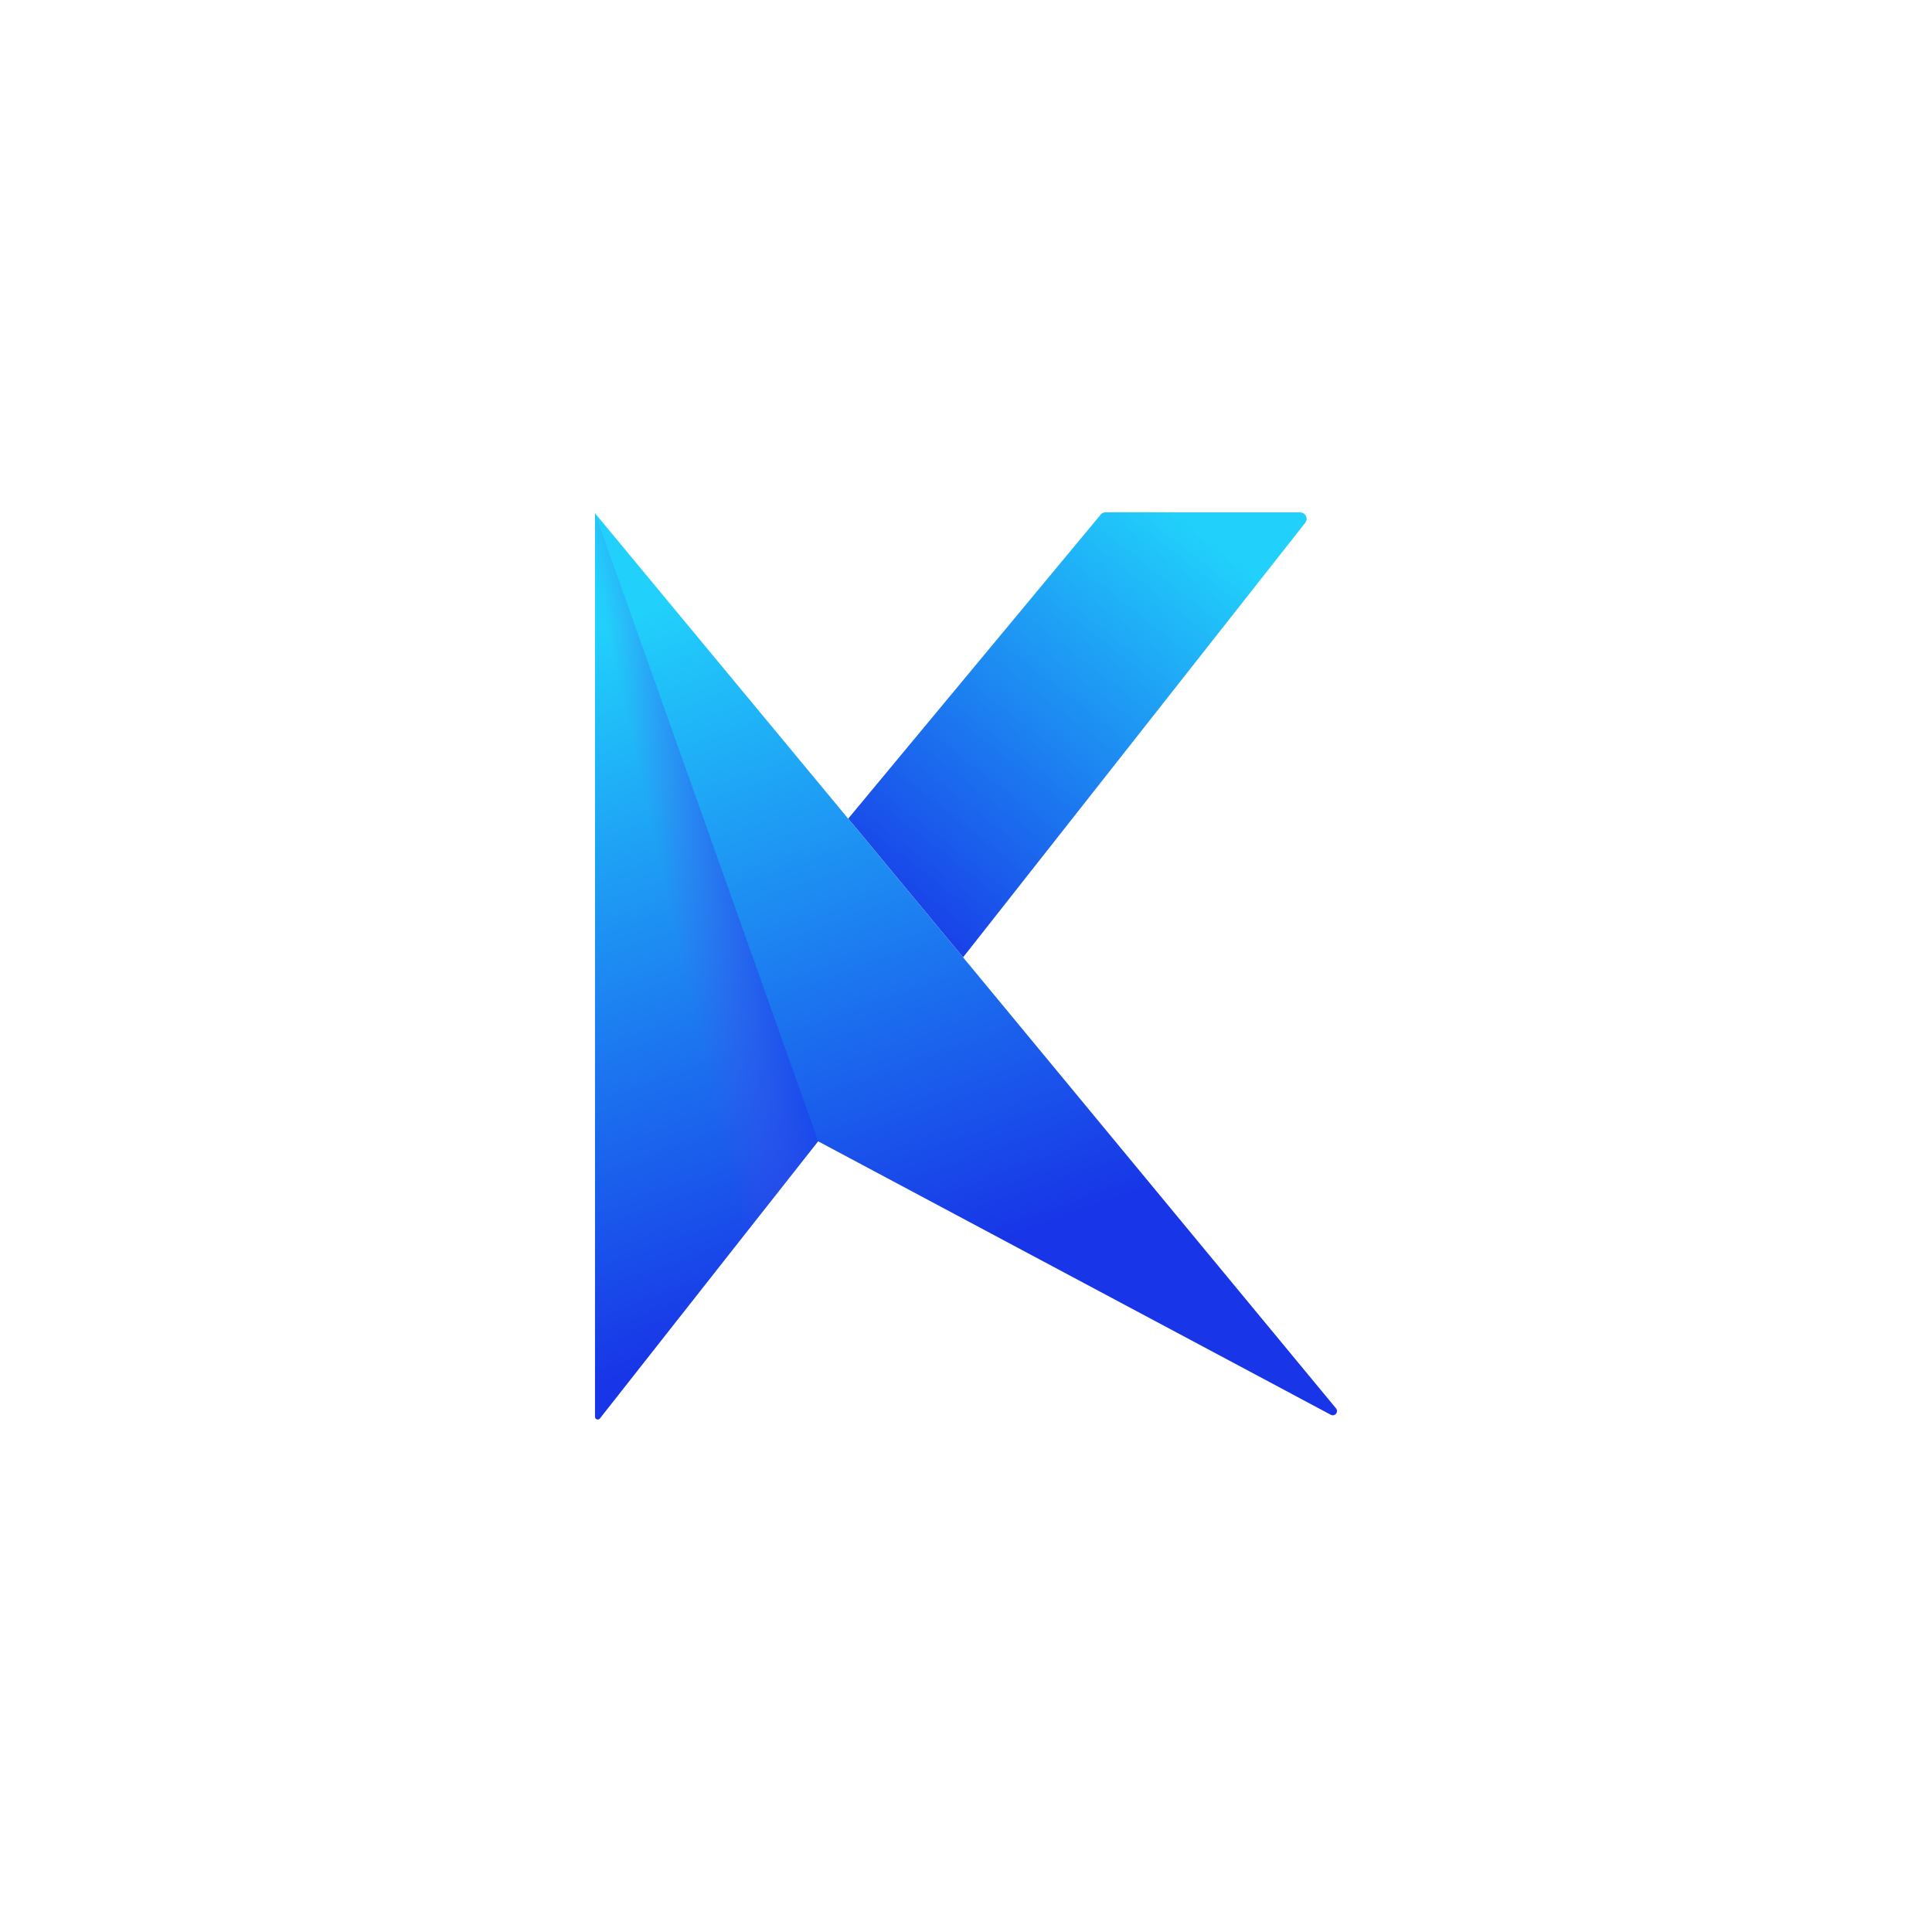 <svg id="Layer_1" data-name="Layer 1" xmlns="http://www.w3.org/2000/svg" xmlns:xlink="http://www.w3.org/1999/xlink" viewBox="0 0 800 800"><defs><style>.cls-1{fill:url(#linear-gradient);}.cls-2{fill:url(#linear-gradient-2);}.cls-3{fill:url(#linear-gradient-3);}</style><linearGradient id="linear-gradient" x1="492.56" y1="217.82" x2="361.02" y2="386.42" gradientUnits="userSpaceOnUse"><stop offset="0" stop-color="#21d0fb"/><stop offset="1" stop-color="#1836e7"/></linearGradient><linearGradient id="linear-gradient-2" x1="280.17" y1="249.5" x2="378.79" y2="525.97" xlink:href="#linear-gradient"/><linearGradient id="linear-gradient-3" x1="281.1" y1="392.56" x2="324.64" y2="382.83" gradientUnits="userSpaceOnUse"><stop offset="0" stop-color="#574ae9" stop-opacity="0"/><stop offset="0.86" stop-color="#1843eb" stop-opacity="0.7"/></linearGradient></defs><path class="cls-1" d="M538.36,212.17a2.67,2.67,0,0,1,2.1,4.32L398.79,396.41l-3.55-4.27-26-31.42-13.92-16.83L351.2,339,455.73,213.14a2.68,2.68,0,0,1,2-1Z"/><path class="cls-2" d="M398.79,396.41l-3.55-4.27-26-31.42-13.92-16.83L351.2,339l-1-1.24L252.63,220.06l-6.25-7.53V586.68a1.14,1.14,0,0,0,2,.71l90.37-114.81h0L551.05,585.82a1.74,1.74,0,0,0,2.16-2.65Z"/><path class="cls-3" d="M246.38,212.53l92.4,260L248.41,587.39a1.14,1.14,0,0,1-2-.71Z"/></svg>